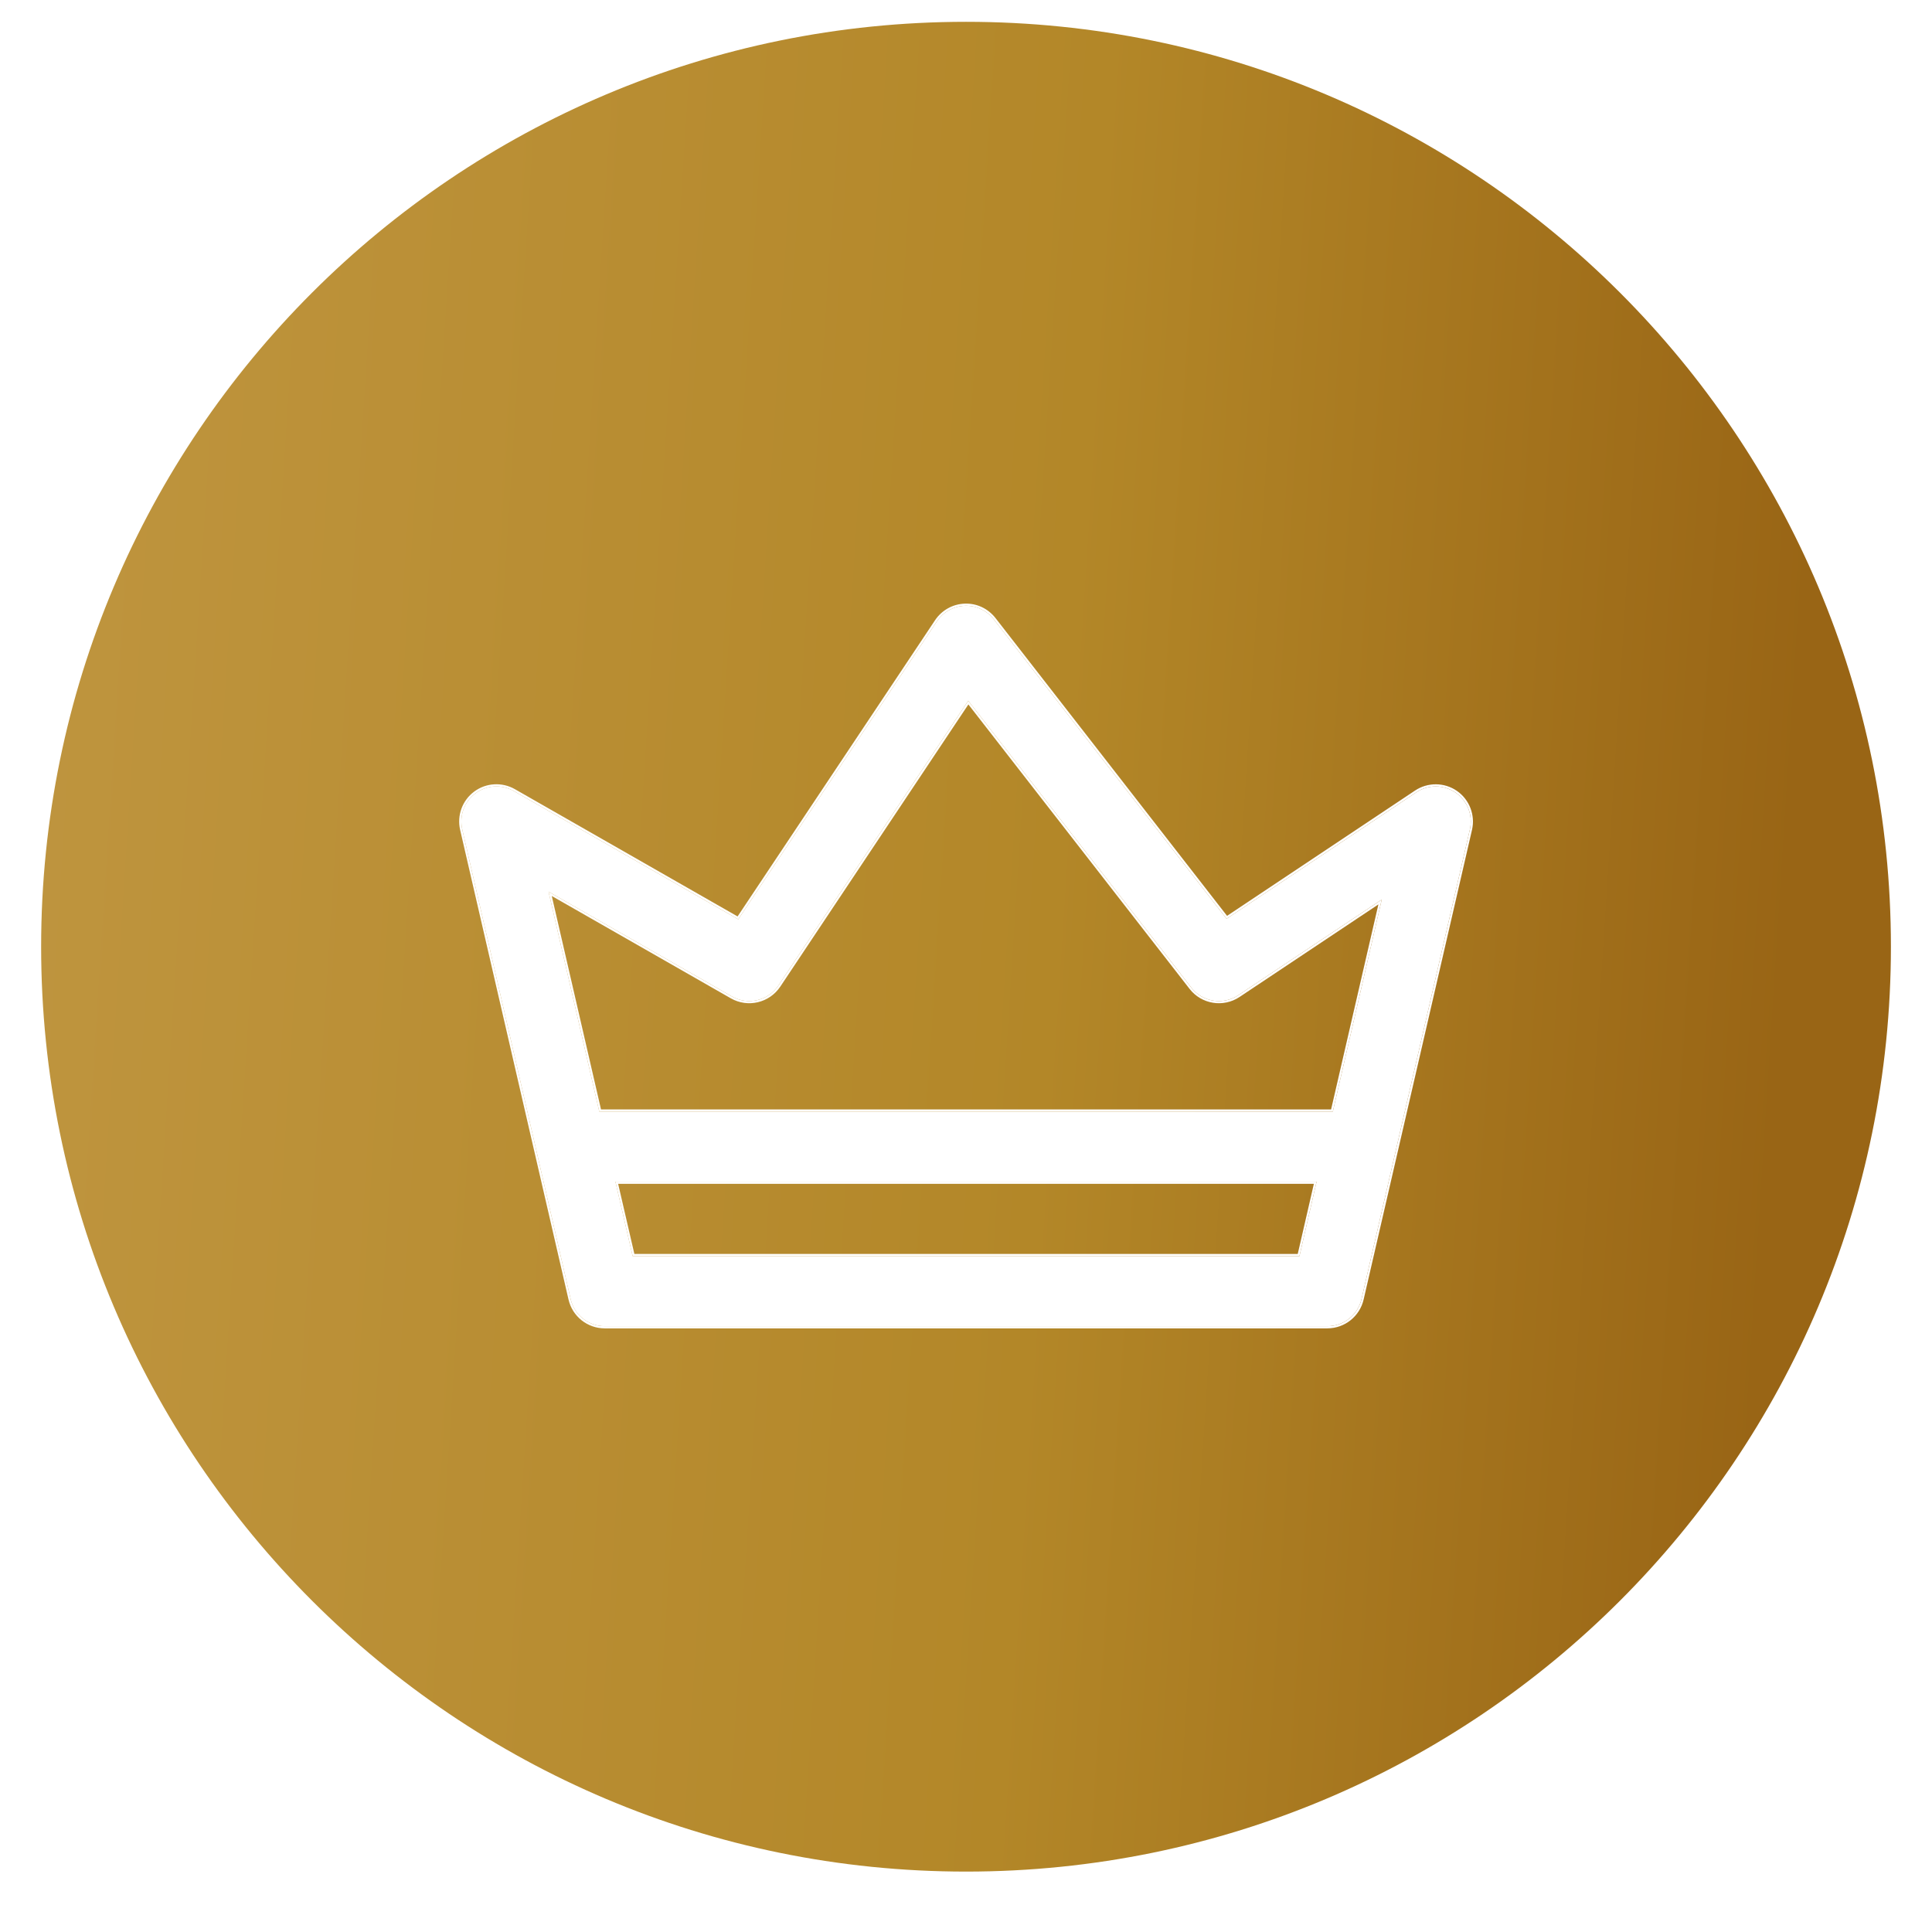 <svg width="41" height="41" viewBox="0 0 41 41" fill="none" xmlns="http://www.w3.org/2000/svg">
<g clip-path="url(#clip0_8138_2789)">
<g filter="url(#filter0_d_8138_2789)">
<path d="M40.128 20.09C40.128 9.25 31.341 0.463 20.501 0.463C9.661 0.463 0.873 9.25 0.873 20.09C0.873 30.93 9.661 39.718 20.501 39.718C31.341 39.718 40.128 30.93 40.128 20.09Z" fill="url(#paint0_linear_8138_2789)"/>
</g>
<path d="M30.904 16.802C30.645 16.624 30.304 16.622 30.043 16.795L26.035 19.467L21.107 13.129C20.955 12.935 20.722 12.823 20.473 12.833C20.227 12.842 20 12.969 19.863 13.174L15.66 19.479L10.915 16.767C10.651 16.617 10.322 16.635 10.077 16.817C9.832 16.999 9.719 17.308 9.787 17.605L12.087 27.572C12.167 27.921 12.477 28.167 12.834 28.167H28.168C28.526 28.167 28.835 27.921 28.916 27.573L31.216 17.606C31.286 17.3 31.163 16.981 30.904 16.802ZM27.558 26.634H13.444L13.089 25.1H27.911L27.558 26.634ZM28.266 23.567H12.736L11.675 18.968L15.521 21.166C15.871 21.366 16.315 21.26 16.539 20.926L20.549 14.91L25.262 20.971C25.509 21.289 25.959 21.361 26.293 21.138L29.287 19.142L28.266 23.567Z" fill="url(#paint1_linear_8138_2789)"/>
<path d="M30.904 16.802C30.645 16.624 30.304 16.622 30.043 16.795L26.035 19.467L21.107 13.129C20.955 12.935 20.722 12.823 20.473 12.833C20.227 12.842 20 12.969 19.863 13.174L15.66 19.479L10.915 16.767C10.651 16.617 10.322 16.635 10.077 16.817C9.832 16.999 9.719 17.308 9.787 17.605L12.087 27.572C12.167 27.921 12.477 28.167 12.834 28.167H28.168C28.526 28.167 28.835 27.921 28.916 27.573L31.216 17.606C31.286 17.3 31.163 16.981 30.904 16.802ZM27.558 26.634H13.444L13.089 25.1H27.911L27.558 26.634ZM28.266 23.567H12.736L11.675 18.968L15.521 21.166C15.871 21.366 16.315 21.26 16.539 20.926L20.549 14.91L25.262 20.971C25.509 21.289 25.959 21.361 26.293 21.138L29.287 19.142L28.266 23.567Z" fill="white"/>
<path d="M30.904 16.802C30.645 16.624 30.304 16.622 30.043 16.795L26.035 19.467L21.107 13.129C20.955 12.935 20.722 12.823 20.473 12.833C20.227 12.842 20 12.969 19.863 13.174L15.66 19.479L10.915 16.767C10.651 16.617 10.322 16.635 10.077 16.817C9.832 16.999 9.719 17.308 9.787 17.605L12.087 27.572C12.167 27.921 12.477 28.167 12.834 28.167H28.168C28.526 28.167 28.835 27.921 28.916 27.573L31.216 17.606C31.286 17.3 31.163 16.981 30.904 16.802ZM27.558 26.634H13.444L13.089 25.1H27.911L27.558 26.634ZM28.266 23.567H12.736L11.675 18.968L15.521 21.166C15.871 21.366 16.315 21.26 16.539 20.926L20.549 14.91L25.262 20.971C25.509 21.289 25.959 21.361 26.293 21.138L29.287 19.142L28.266 23.567Z" stroke="url(#paint2_linear_8138_2789)" stroke-width="0.046"/>
<path d="M30.904 16.802C30.645 16.624 30.304 16.622 30.043 16.795L26.035 19.467L21.107 13.129C20.955 12.935 20.722 12.823 20.473 12.833C20.227 12.842 20 12.969 19.863 13.174L15.66 19.479L10.915 16.767C10.651 16.617 10.322 16.635 10.077 16.817C9.832 16.999 9.719 17.308 9.787 17.605L12.087 27.572C12.167 27.921 12.477 28.167 12.834 28.167H28.168C28.526 28.167 28.835 27.921 28.916 27.573L31.216 17.606C31.286 17.3 31.163 16.981 30.904 16.802ZM27.558 26.634H13.444L13.089 25.1H27.911L27.558 26.634ZM28.266 23.567H12.736L11.675 18.968L15.521 21.166C15.871 21.366 16.315 21.26 16.539 20.926L20.549 14.91L25.262 20.971C25.509 21.289 25.959 21.361 26.293 21.138L29.287 19.142L28.266 23.567Z" stroke="white" stroke-width="0.046"/>
</g>
<defs>
<filter id="filter0_d_8138_2789" x="-0.964" y="-1.374" width="42.929" height="42.928" filterUnits="userSpaceOnUse" color-interpolation-filters="sRGB">
<feFlood flood-opacity="0" result="BackgroundImageFix"/>
<feColorMatrix in="SourceAlpha" type="matrix" values="0 0 0 0 0 0 0 0 0 0 0 0 0 0 0 0 0 0 127 0" result="hardAlpha"/>
<feOffset/>
<feGaussianBlur stdDeviation="0.918"/>
<feColorMatrix type="matrix" values="0 0 0 0 0 0 0 0 0 0 0 0 0 0 0 0 0 0 0.2 0"/>
<feBlend mode="normal" in2="BackgroundImageFix" result="effect1_dropShadow_8138_2789"/>
<feBlend mode="normal" in="SourceGraphic" in2="effect1_dropShadow_8138_2789" result="shape"/>
</filter>
<linearGradient id="paint0_linear_8138_2789" x1="0.873" y1="2.133" x2="42.37" y2="4.797" gradientUnits="userSpaceOnUse">
<stop stop-color="#BF953F"/>
<stop offset="0.542" stop-color="#B38728"/>
<stop offset="0.917" stop-color="#996515"/>
</linearGradient>
<linearGradient id="paint1_linear_8138_2789" x1="9.768" y1="13.485" x2="32.372" y2="15.517" gradientUnits="userSpaceOnUse">
<stop stop-color="#BF953F"/>
<stop offset="0.542" stop-color="#B38728"/>
<stop offset="0.917" stop-color="#996515"/>
</linearGradient>
<linearGradient id="paint2_linear_8138_2789" x1="9.768" y1="13.485" x2="32.372" y2="15.517" gradientUnits="userSpaceOnUse">
<stop stop-color="#BF953F"/>
<stop offset="0.542" stop-color="#B38728"/>
<stop offset="0.917" stop-color="#996515"/>
</linearGradient>
<clipPath id="clip0_8138_2789">
<rect width="41" height="41" fill="white"/>
</clipPath>
</defs>
</svg>
